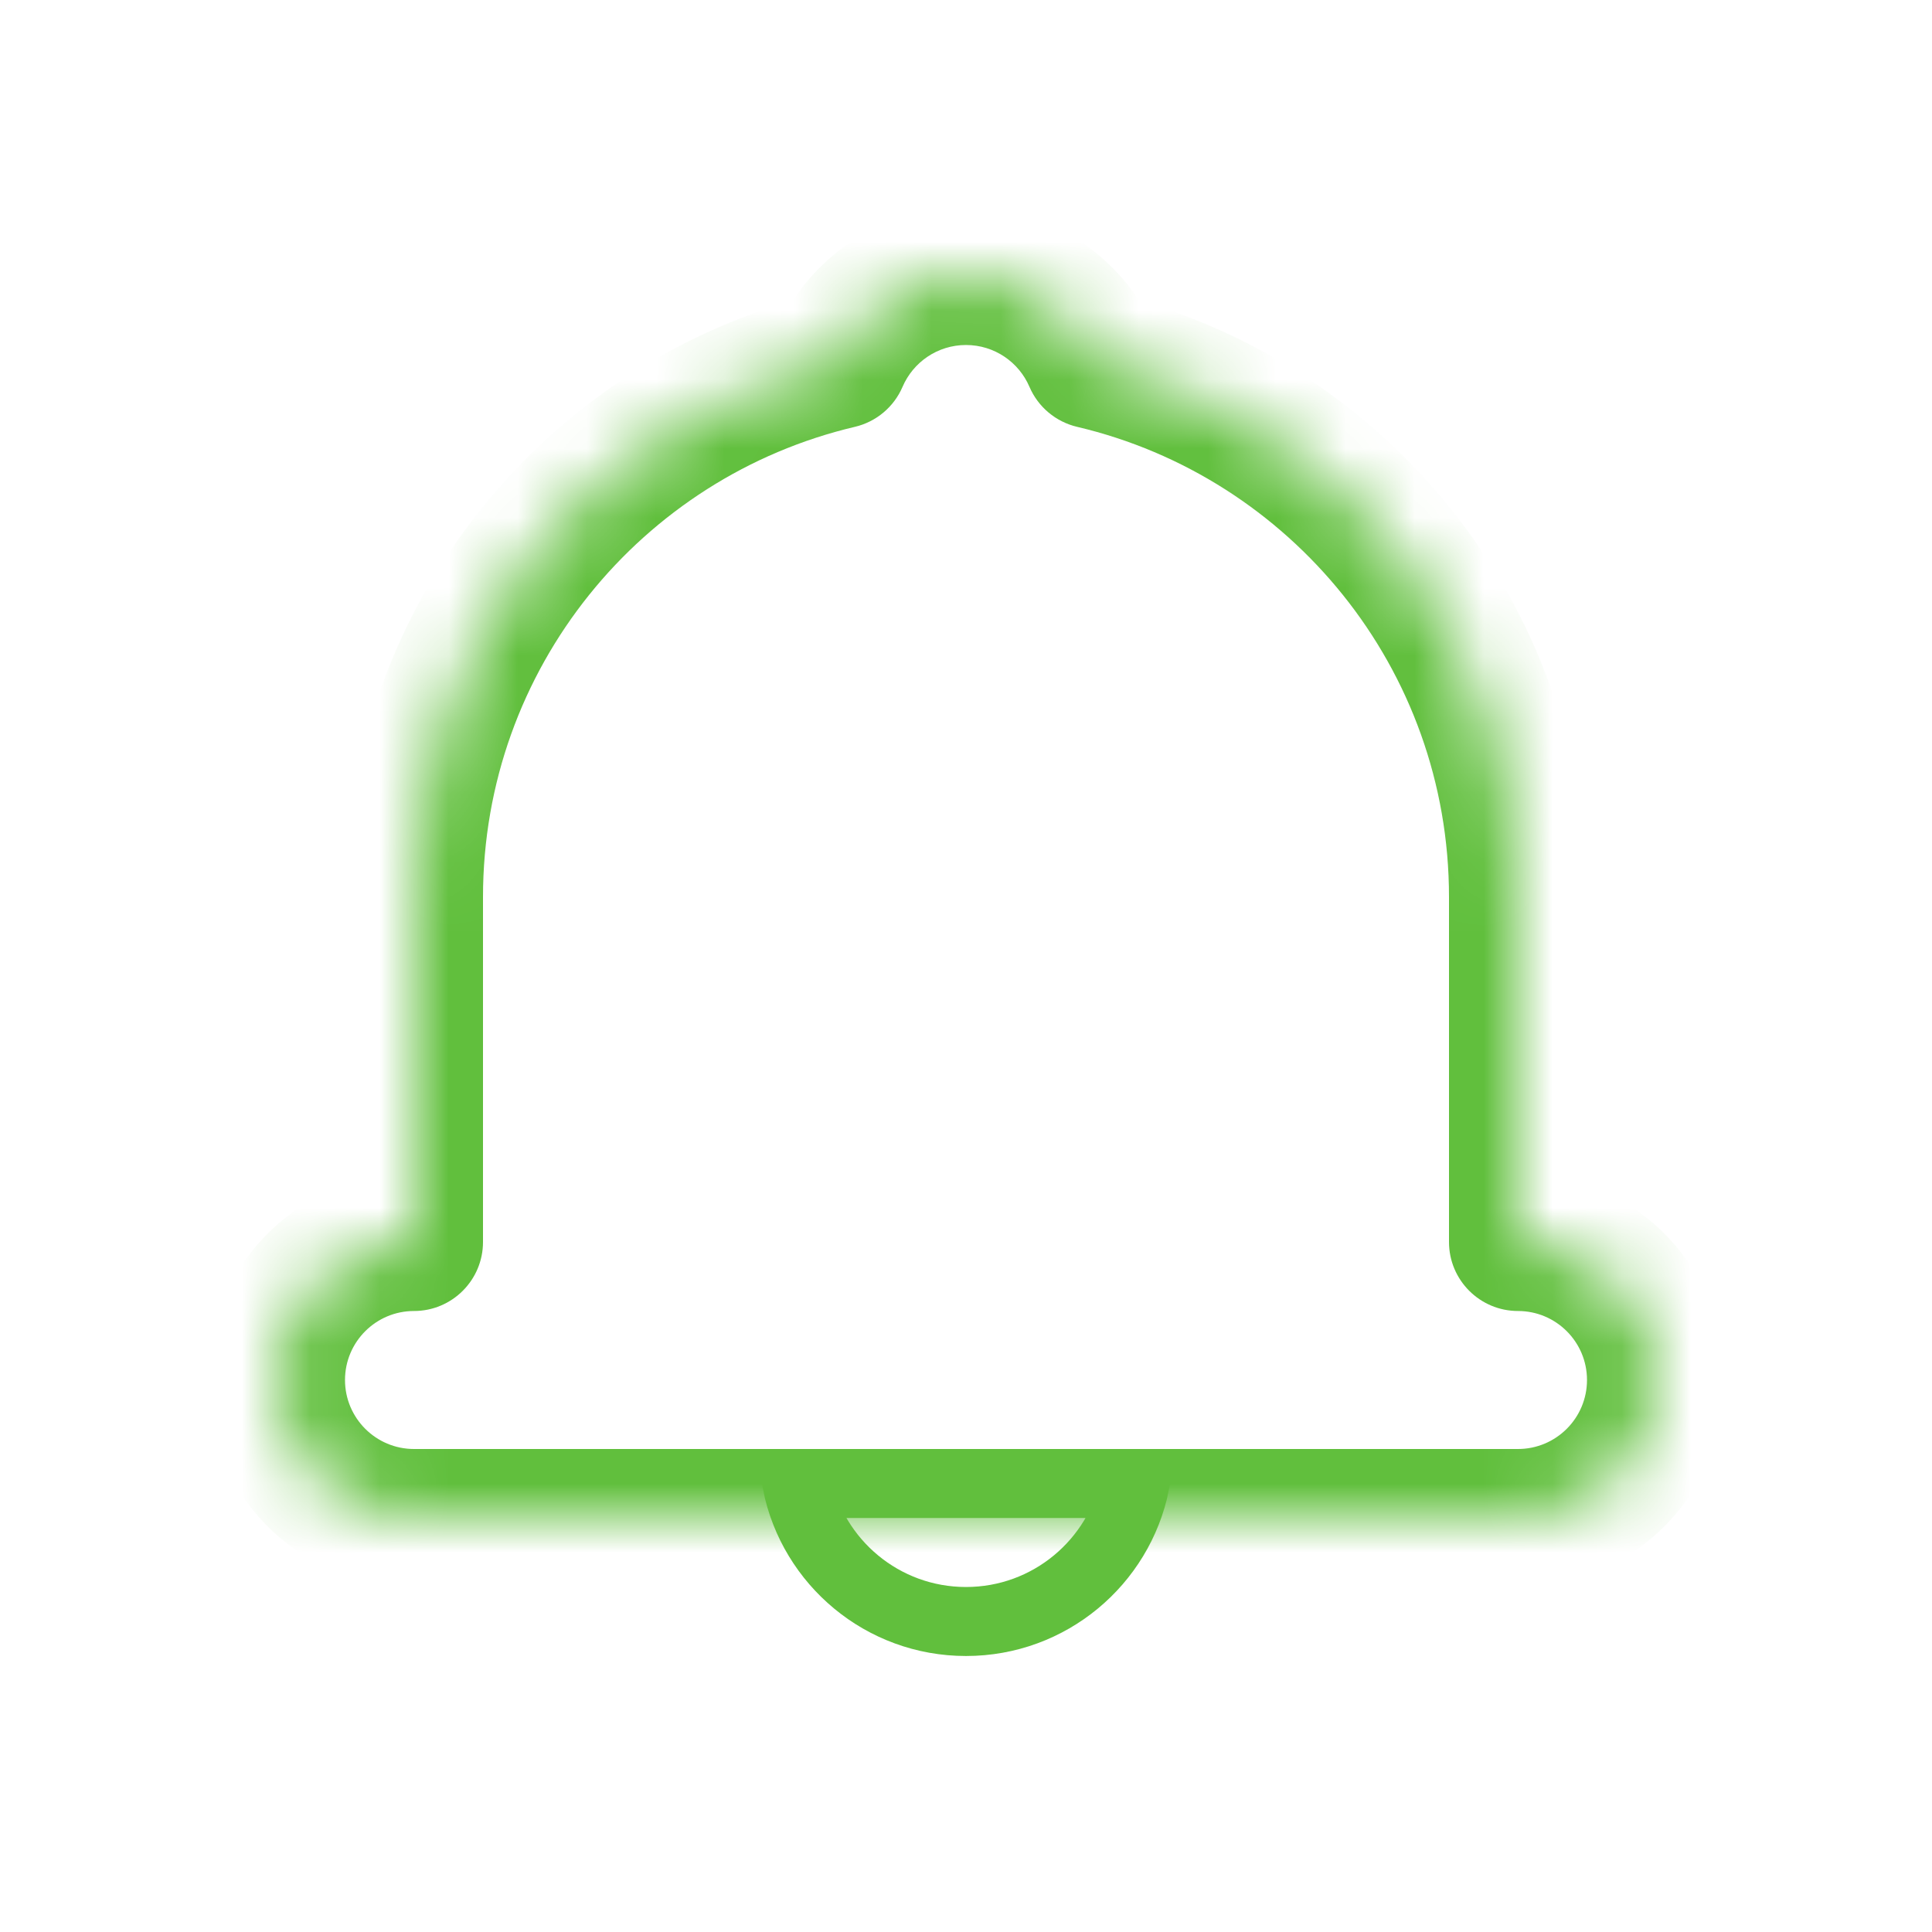 <svg width="28" height="28" viewBox="0 0 28 28" fill="none" xmlns="http://www.w3.org/2000/svg">
<mask id="path-2-inside-1" fill="white">
<path fill-rule="evenodd" clip-rule="evenodd" d="M15.839 5.212C15.533 4.499 14.825 4 14 4C13.175 4 12.467 4.499 12.161 5.212C8.629 6.043 6 9.215 6 13L6 18C4.895 18 4 18.895 4 20C4 21.105 4.895 22 6 22H22C23.105 22 24 21.105 24 20C24 18.895 23.105 18 22 18V13C22 9.215 19.371 6.043 15.839 5.212Z"/>
</mask>
<path d="M15.839 5.212L14.92 5.607C15.045 5.898 15.301 6.113 15.61 6.186L15.839 5.212ZM12.161 5.212L12.39 6.186C12.699 6.113 12.955 5.898 13.08 5.607L12.161 5.212ZM6 13H7H6ZM6 18V19C6.552 19 7 18.552 7 18H6ZM22 18H21C21 18.552 21.448 19 22 19V18ZM16.758 4.818C16.3 3.751 15.239 3 14 3V5C14.411 5 14.766 5.248 14.92 5.607L16.758 4.818ZM14 3C12.761 3 11.7 3.751 11.242 4.818L13.08 5.607C13.234 5.248 13.589 5 14 5V3ZM11.932 4.239C7.959 5.174 5 8.74 5 13H7C7 9.689 9.3 6.913 12.39 6.186L11.932 4.239ZM5 13L5 18H7L7 13H5ZM6 17C4.343 17 3 18.343 3 20H5C5 19.448 5.448 19 6 19V17ZM3 20C3 21.657 4.343 23 6 23V21C5.448 21 5 20.552 5 20H3ZM6 23H22V21H6V23ZM22 23C23.657 23 25 21.657 25 20H23C23 20.552 22.552 21 22 21V23ZM25 20C25 18.343 23.657 17 22 17V19C22.552 19 23 19.448 23 20H25ZM23 18V13H21V18H23ZM23 13C23 8.74 20.041 5.174 16.068 4.239L15.61 6.186C18.7 6.913 21 9.689 21 13H23Z" fill="#61BF3D" mask="url(#path-2-inside-1)"/>
<path d="M14 23.5C12.79 23.5 11.782 22.641 11.55 21.5H11.938H14H16.062H16.45C16.218 22.641 15.21 23.5 14 23.5Z" stroke="#61BF3D"/>
</svg>
